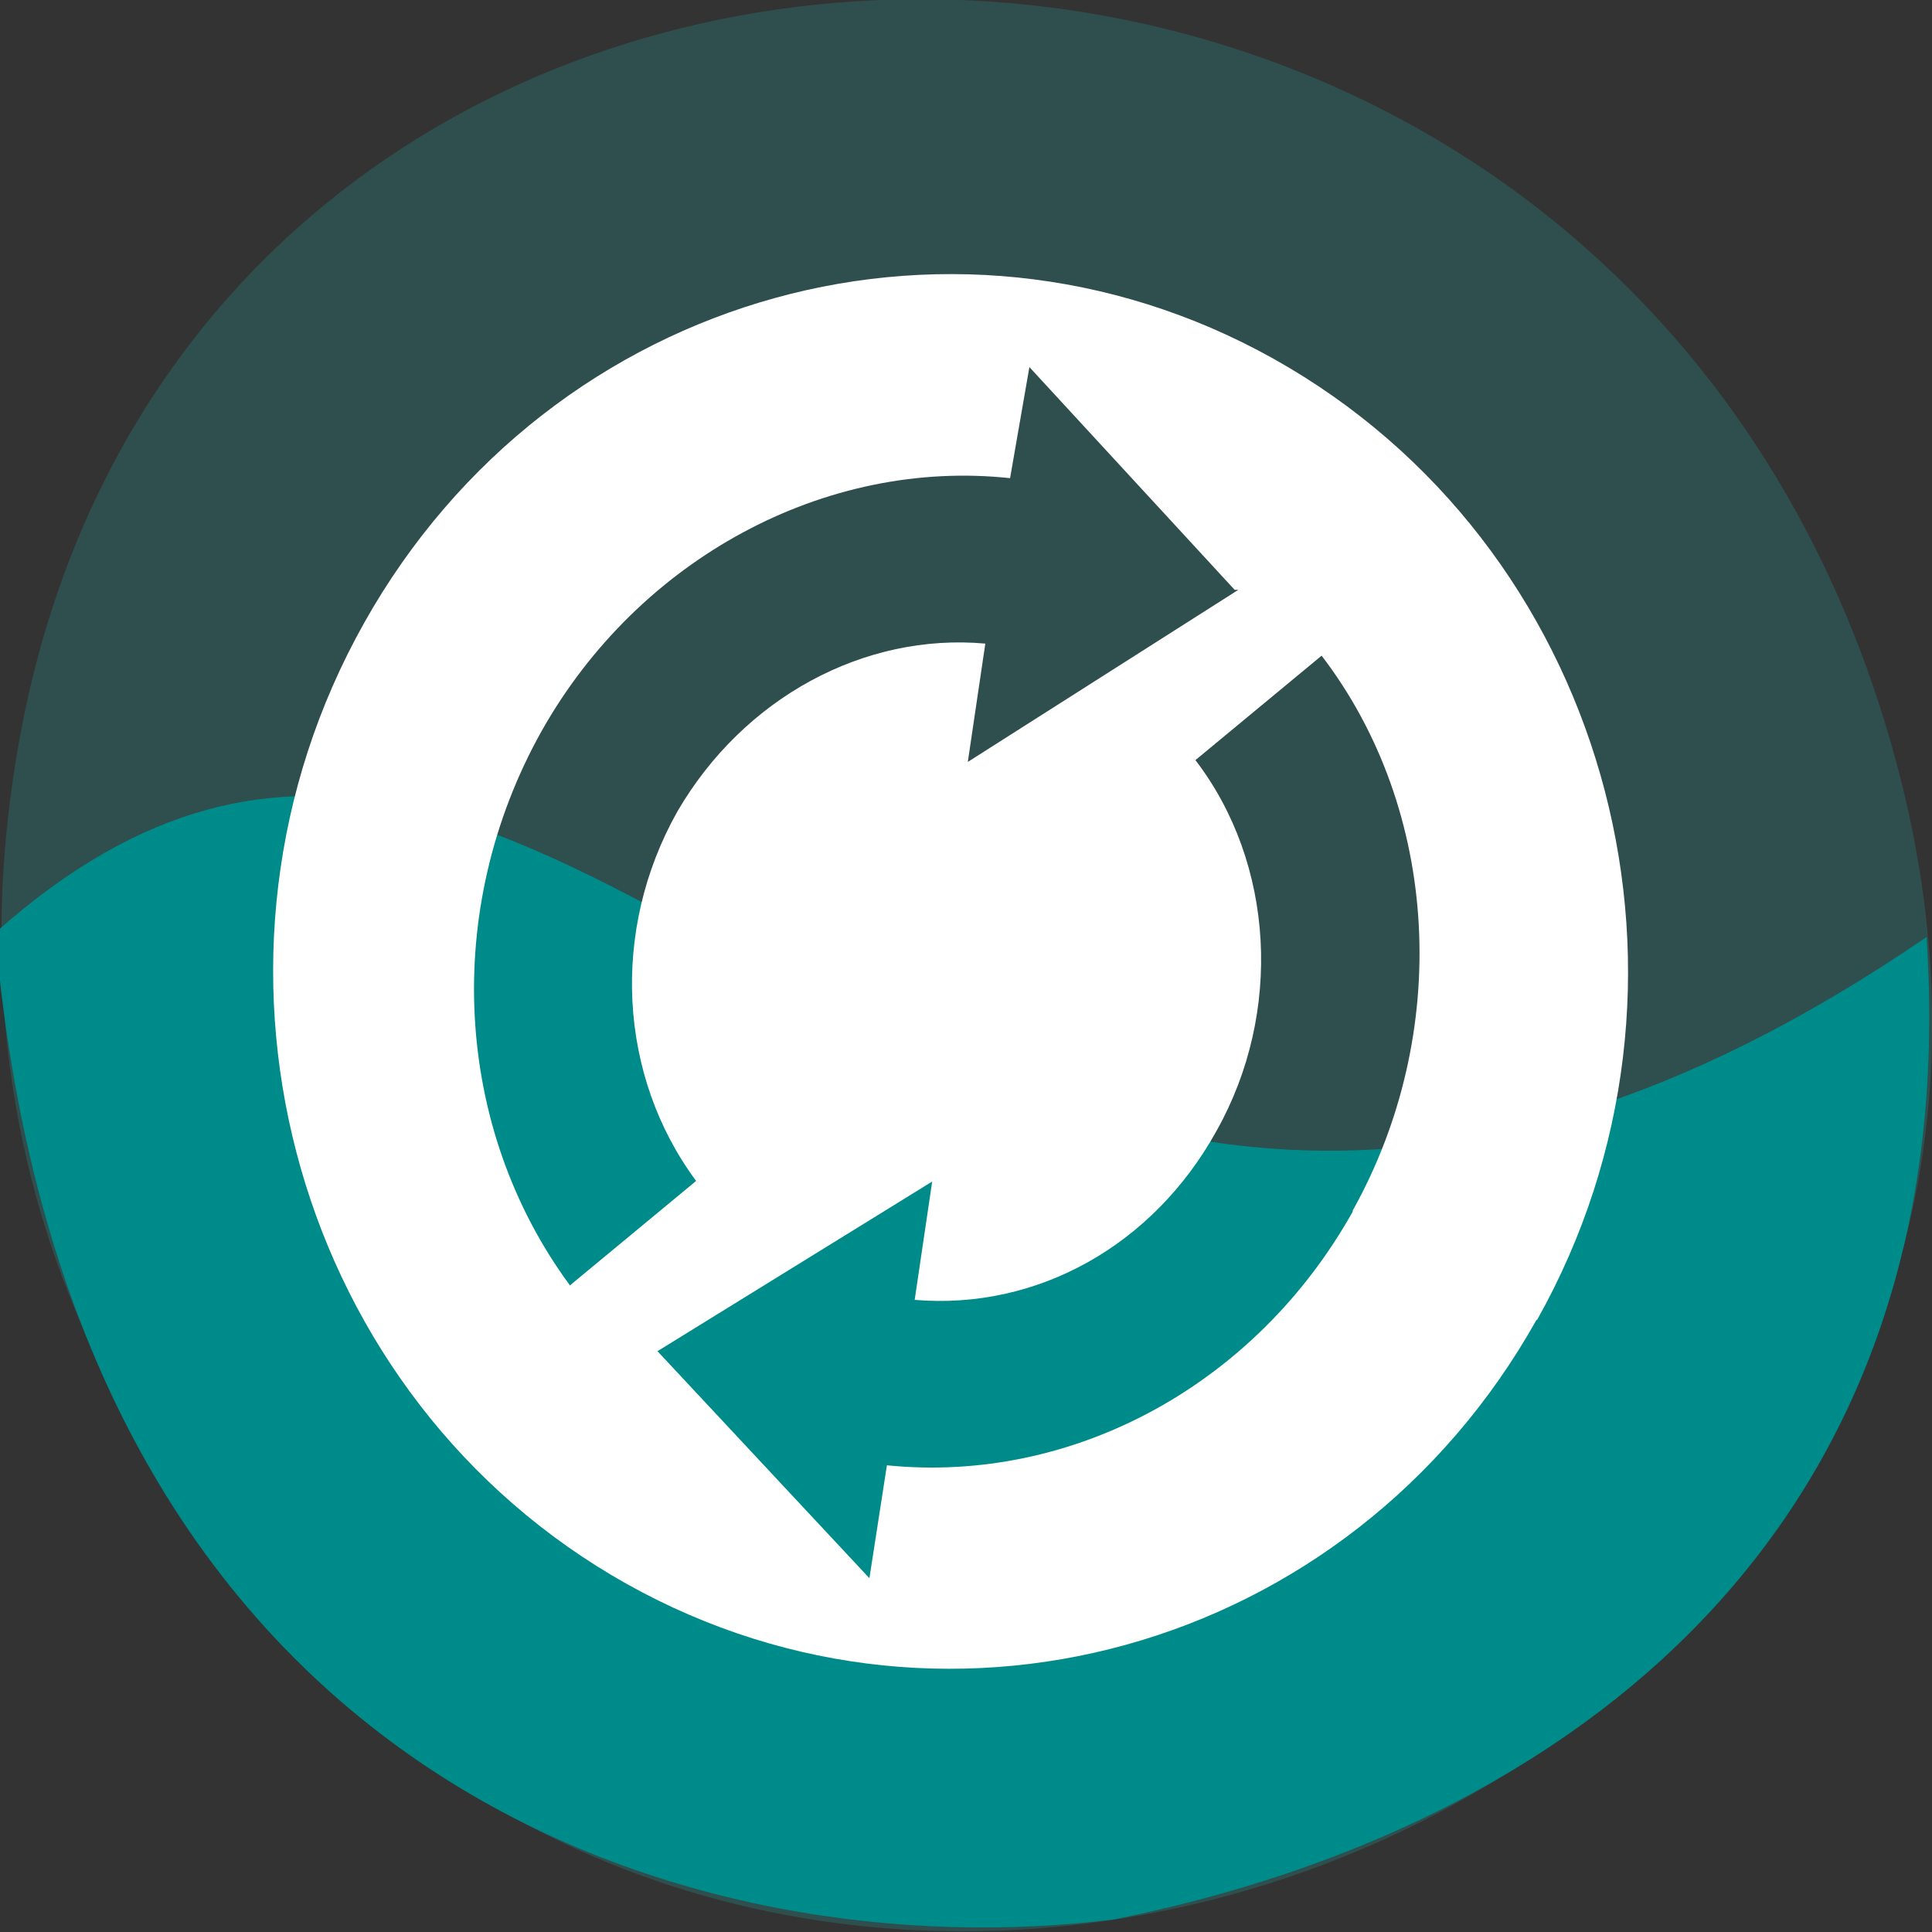 <svg xmlns="http://www.w3.org/2000/svg" viewBox="0 0 32 32"><rect x="0" y="0" width="32" height="32" fill="#333333" stroke="none"/><path d="m 1.65 22.66 c 8.74 17.73 34.68 7.85 29.73 -10.14 c -4.66 -16.95 -28.36 -16.46 -31.1 -0.03 c -0.58 3.43 -0.21 6.91 1.4 10.16" style="fill:#2f4e4e"/><path d="m 18.46 31.79 c 7.55 -1.52 14.1 -6.46 13.45 -16.27 c -16.49 11.28 -22.2 -8.79 -31.99 -0.07 c 1.23 14.29 11.79 17.19 18.54 16.34" style="fill:#008b8b"/><path d="m 25.46 21.86 c 3.1 -5.52 1.26 -12.58 -4.11 -15.77 c -5.37 -3.19 -12.22 -1.3 -15.32 4.23 c -3.1 5.52 -1.26 12.58 4.1 15.77 c 5.37 3.19 12.22 1.3 15.32 -4.23 m -3.04 -1.8 c -1.61 2.88 -4.64 4.52 -7.72 4.21 l -0.29 1.87 l -3.51 -3.76 l 4.55 -2.81 l -0.29 1.96 c 2.03 0.17 3.95 -0.9 5 -2.8 c 1.1 -1.96 0.96 -4.43 -0.35 -6.14 l 2.09 -1.73 c 1.96 2.56 2.16 6.25 0.51 9.2 m -1.89 -10.29 l -4.48 2.85 l 0.29 -1.96 c -2 -0.18 -4 0.89 -5.1 2.78 c -1.11 1.97 -0.98 4.38 0.31 6.12 l -2.09 1.73 c -1.93 -2.62 -2.12 -6.23 -0.47 -9.18 c 1.61 -2.86 4.7 -4.52 7.76 -4.19 l 0.32 -1.84 l 3.4 3.69" style="fill:#fff"/></svg>